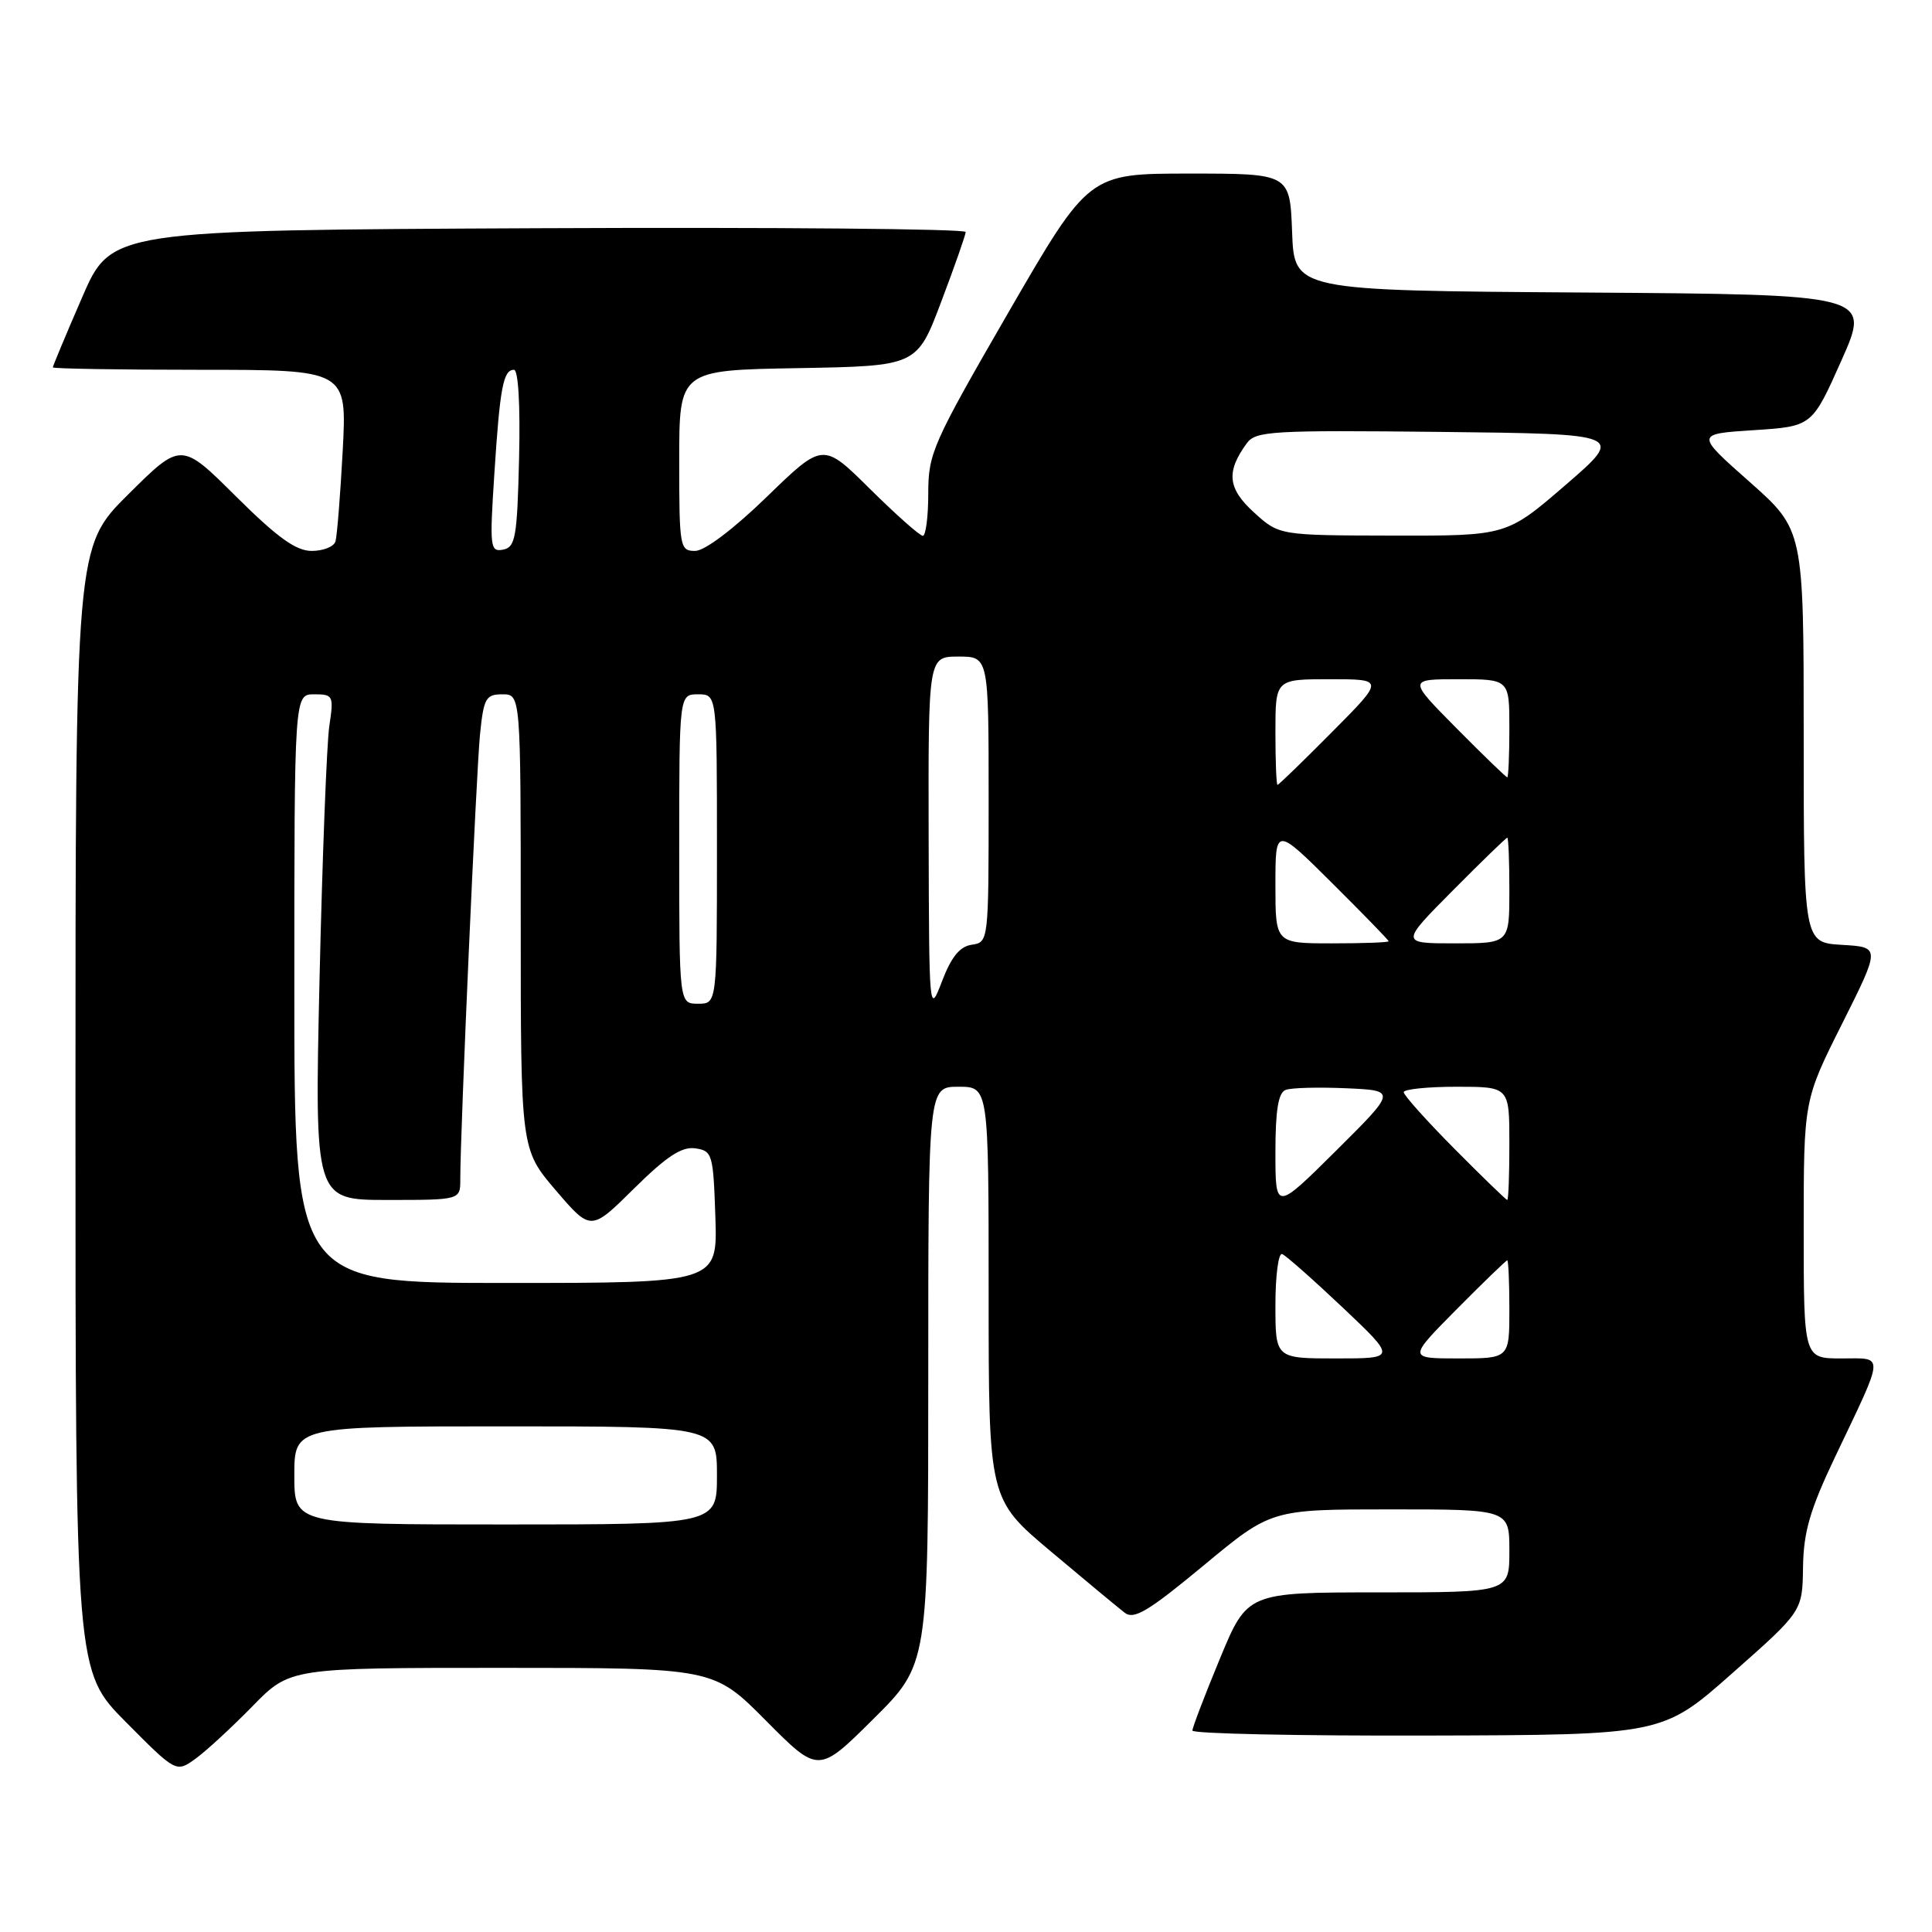<?xml version="1.0" encoding="UTF-8" standalone="no"?>
<!DOCTYPE svg PUBLIC "-//W3C//DTD SVG 1.1//EN" "http://www.w3.org/Graphics/SVG/1.1/DTD/svg11.dtd" >
<svg xmlns="http://www.w3.org/2000/svg" xmlns:xlink="http://www.w3.org/1999/xlink" version="1.1" viewBox="0 0 256 256">
 <g >
 <path fill="currentColor"
d=" M 33.46 226.08 C 38.42 221.00 38.42 221.00 66.49 221.00 C 94.55 221.00 94.55 221.00 101.50 228.00 C 108.45 235.00 108.45 235.00 115.72 227.78 C 123.00 220.55 123.00 220.55 123.00 182.28 C 123.00 144.00 123.00 144.00 127.00 144.00 C 131.00 144.00 131.00 144.00 131.00 171.32 C 131.00 198.65 131.00 198.65 139.25 205.58 C 143.79 209.40 148.18 213.04 149.02 213.69 C 150.26 214.65 152.14 213.52 159.49 207.43 C 168.44 200.00 168.44 200.00 184.22 200.00 C 200.00 200.00 200.00 200.00 200.00 205.50 C 200.00 211.00 200.00 211.00 182.64 211.00 C 165.28 211.00 165.28 211.00 161.64 219.79 C 159.64 224.62 158.00 228.91 158.00 229.31 C 158.00 229.72 172.02 230.02 189.15 229.97 C 220.30 229.89 220.30 229.89 229.56 221.69 C 238.83 213.50 238.83 213.50 238.91 207.65 C 238.98 202.98 239.83 200.06 243.11 193.15 C 249.83 179.04 249.76 180.00 243.98 180.00 C 239.00 180.00 239.00 180.00 239.00 162.90 C 239.00 145.79 239.00 145.79 244.09 135.65 C 249.17 125.50 249.17 125.50 244.09 125.20 C 239.00 124.90 239.00 124.90 239.00 97.55 C 239.00 70.21 239.00 70.21 231.83 63.85 C 224.65 57.50 224.65 57.50 232.38 57.00 C 240.11 56.50 240.11 56.50 244.00 47.76 C 247.89 39.02 247.89 39.02 209.69 38.76 C 171.50 38.50 171.50 38.50 171.21 30.75 C 170.92 23.00 170.92 23.00 157.59 23.00 C 144.27 23.00 144.27 23.00 133.63 41.38 C 123.57 58.79 123.00 60.06 123.00 65.38 C 123.00 68.47 122.67 71.00 122.28 71.00 C 121.88 71.00 118.74 68.21 115.30 64.81 C 109.05 58.61 109.05 58.61 101.63 65.81 C 97.20 70.11 93.37 73.00 92.11 73.00 C 90.08 73.00 90.00 72.54 90.00 61.03 C 90.00 49.05 90.00 49.05 105.75 48.78 C 121.50 48.50 121.50 48.50 124.71 40.00 C 126.48 35.33 127.94 31.16 127.96 30.74 C 127.98 30.32 102.51 30.10 71.37 30.24 C 14.73 30.50 14.73 30.50 10.87 39.43 C 8.74 44.34 7.00 48.50 7.00 48.68 C 7.00 48.85 15.77 49.00 26.49 49.00 C 45.98 49.00 45.98 49.00 45.41 59.75 C 45.09 65.66 44.66 71.06 44.45 71.75 C 44.24 72.44 42.82 73.00 41.30 73.00 C 39.22 73.00 36.77 71.24 31.27 65.78 C 24.00 58.55 24.00 58.55 17.00 65.50 C 10.00 72.45 10.00 72.45 10.00 146.95 C 10.00 221.45 10.00 221.45 16.67 228.17 C 23.34 234.89 23.34 234.89 25.92 233.03 C 27.34 232.00 30.73 228.87 33.46 226.08 Z  M 39.00 195.50 C 39.00 189.00 39.00 189.00 67.00 189.00 C 95.00 189.00 95.00 189.00 95.00 195.50 C 95.00 202.00 95.00 202.00 67.00 202.00 C 39.00 202.00 39.00 202.00 39.00 195.50 Z  M 169.00 172.92 C 169.00 169.02 169.40 165.98 169.89 166.17 C 170.38 166.35 173.98 169.54 177.91 173.25 C 185.04 180.00 185.04 180.00 177.02 180.00 C 169.00 180.00 169.00 180.00 169.00 172.92 Z  M 193.00 173.50 C 196.54 169.93 199.57 167.00 199.72 167.00 C 199.87 167.00 200.00 169.93 200.00 173.50 C 200.00 180.00 200.00 180.00 193.28 180.00 C 186.56 180.00 186.56 180.00 193.00 173.50 Z  M 39.00 131.00 C 39.00 92.00 39.00 92.00 41.63 92.00 C 44.16 92.00 44.24 92.17 43.63 96.25 C 43.29 98.59 42.71 113.66 42.34 129.75 C 41.68 159.00 41.68 159.00 51.34 159.00 C 61.00 159.00 61.00 159.00 60.99 156.25 C 60.98 150.13 63.11 102.14 63.61 97.25 C 64.09 92.51 64.38 92.00 66.57 92.00 C 69.00 92.00 69.00 92.00 69.00 122.14 C 69.00 152.28 69.00 152.28 73.64 157.72 C 78.29 163.15 78.29 163.15 84.01 157.49 C 88.32 153.23 90.32 151.91 92.12 152.16 C 94.39 152.49 94.51 152.89 94.79 161.25 C 95.08 170.00 95.08 170.00 67.04 170.00 C 39.00 170.00 39.00 170.00 39.00 131.00 Z  M 169.00 152.70 C 169.00 147.11 169.38 144.79 170.35 144.42 C 171.09 144.13 174.70 144.04 178.38 144.20 C 185.06 144.50 185.06 144.50 177.03 152.48 C 169.00 160.45 169.00 160.45 169.00 152.70 Z  M 192.72 152.22 C 189.03 148.50 186.00 145.12 186.00 144.72 C 186.00 144.33 189.15 144.00 193.00 144.00 C 200.00 144.00 200.00 144.00 200.00 151.50 C 200.00 155.62 199.88 159.00 199.72 159.00 C 199.57 159.00 196.42 155.95 192.72 152.22 Z  M 123.05 110.75 C 123.00 87.00 123.00 87.00 127.00 87.00 C 131.00 87.00 131.00 87.00 131.00 105.93 C 131.00 124.74 130.99 124.86 128.77 125.18 C 127.18 125.41 126.06 126.78 124.83 130.00 C 123.12 134.47 123.11 134.32 123.05 110.75 Z  M 90.00 112.50 C 90.00 92.00 90.00 92.00 92.50 92.00 C 95.00 92.00 95.00 92.00 95.00 112.50 C 95.00 133.00 95.00 133.00 92.50 133.00 C 90.00 133.00 90.00 133.00 90.00 112.50 Z  M 169.00 117.28 C 169.00 109.55 169.00 109.55 176.50 117.00 C 180.62 121.10 184.00 124.57 184.00 124.72 C 184.00 124.88 180.62 125.00 176.50 125.00 C 169.00 125.00 169.00 125.00 169.00 117.28 Z  M 192.50 118.00 C 196.32 114.15 199.57 111.00 199.72 111.00 C 199.88 111.00 200.00 114.15 200.00 118.00 C 200.00 125.00 200.00 125.00 192.78 125.00 C 185.55 125.00 185.55 125.00 192.50 118.00 Z  M 169.00 97.00 C 169.00 90.00 169.00 90.00 176.22 90.00 C 183.45 90.00 183.45 90.00 176.50 97.00 C 172.68 100.85 169.43 104.00 169.28 104.00 C 169.12 104.00 169.00 100.85 169.00 97.00 Z  M 193.00 96.50 C 186.56 90.00 186.56 90.00 193.28 90.00 C 200.00 90.00 200.00 90.00 200.00 96.50 C 200.00 100.08 199.87 103.00 199.72 103.00 C 199.57 103.00 196.54 100.08 193.00 96.50 Z  M 65.50 62.84 C 66.24 51.36 66.68 49.00 68.10 49.00 C 68.68 49.00 68.95 53.67 68.78 60.74 C 68.53 71.21 68.30 72.51 66.66 72.83 C 64.94 73.16 64.87 72.53 65.50 62.84 Z  M 166.16 67.90 C 162.67 64.73 162.44 62.51 165.21 58.73 C 166.39 57.11 168.54 56.99 190.89 57.23 C 215.27 57.50 215.27 57.50 207.46 64.25 C 199.64 71.00 199.64 71.00 184.57 70.97 C 169.50 70.94 169.50 70.94 166.16 67.90 Z "/>
</g>
</svg>